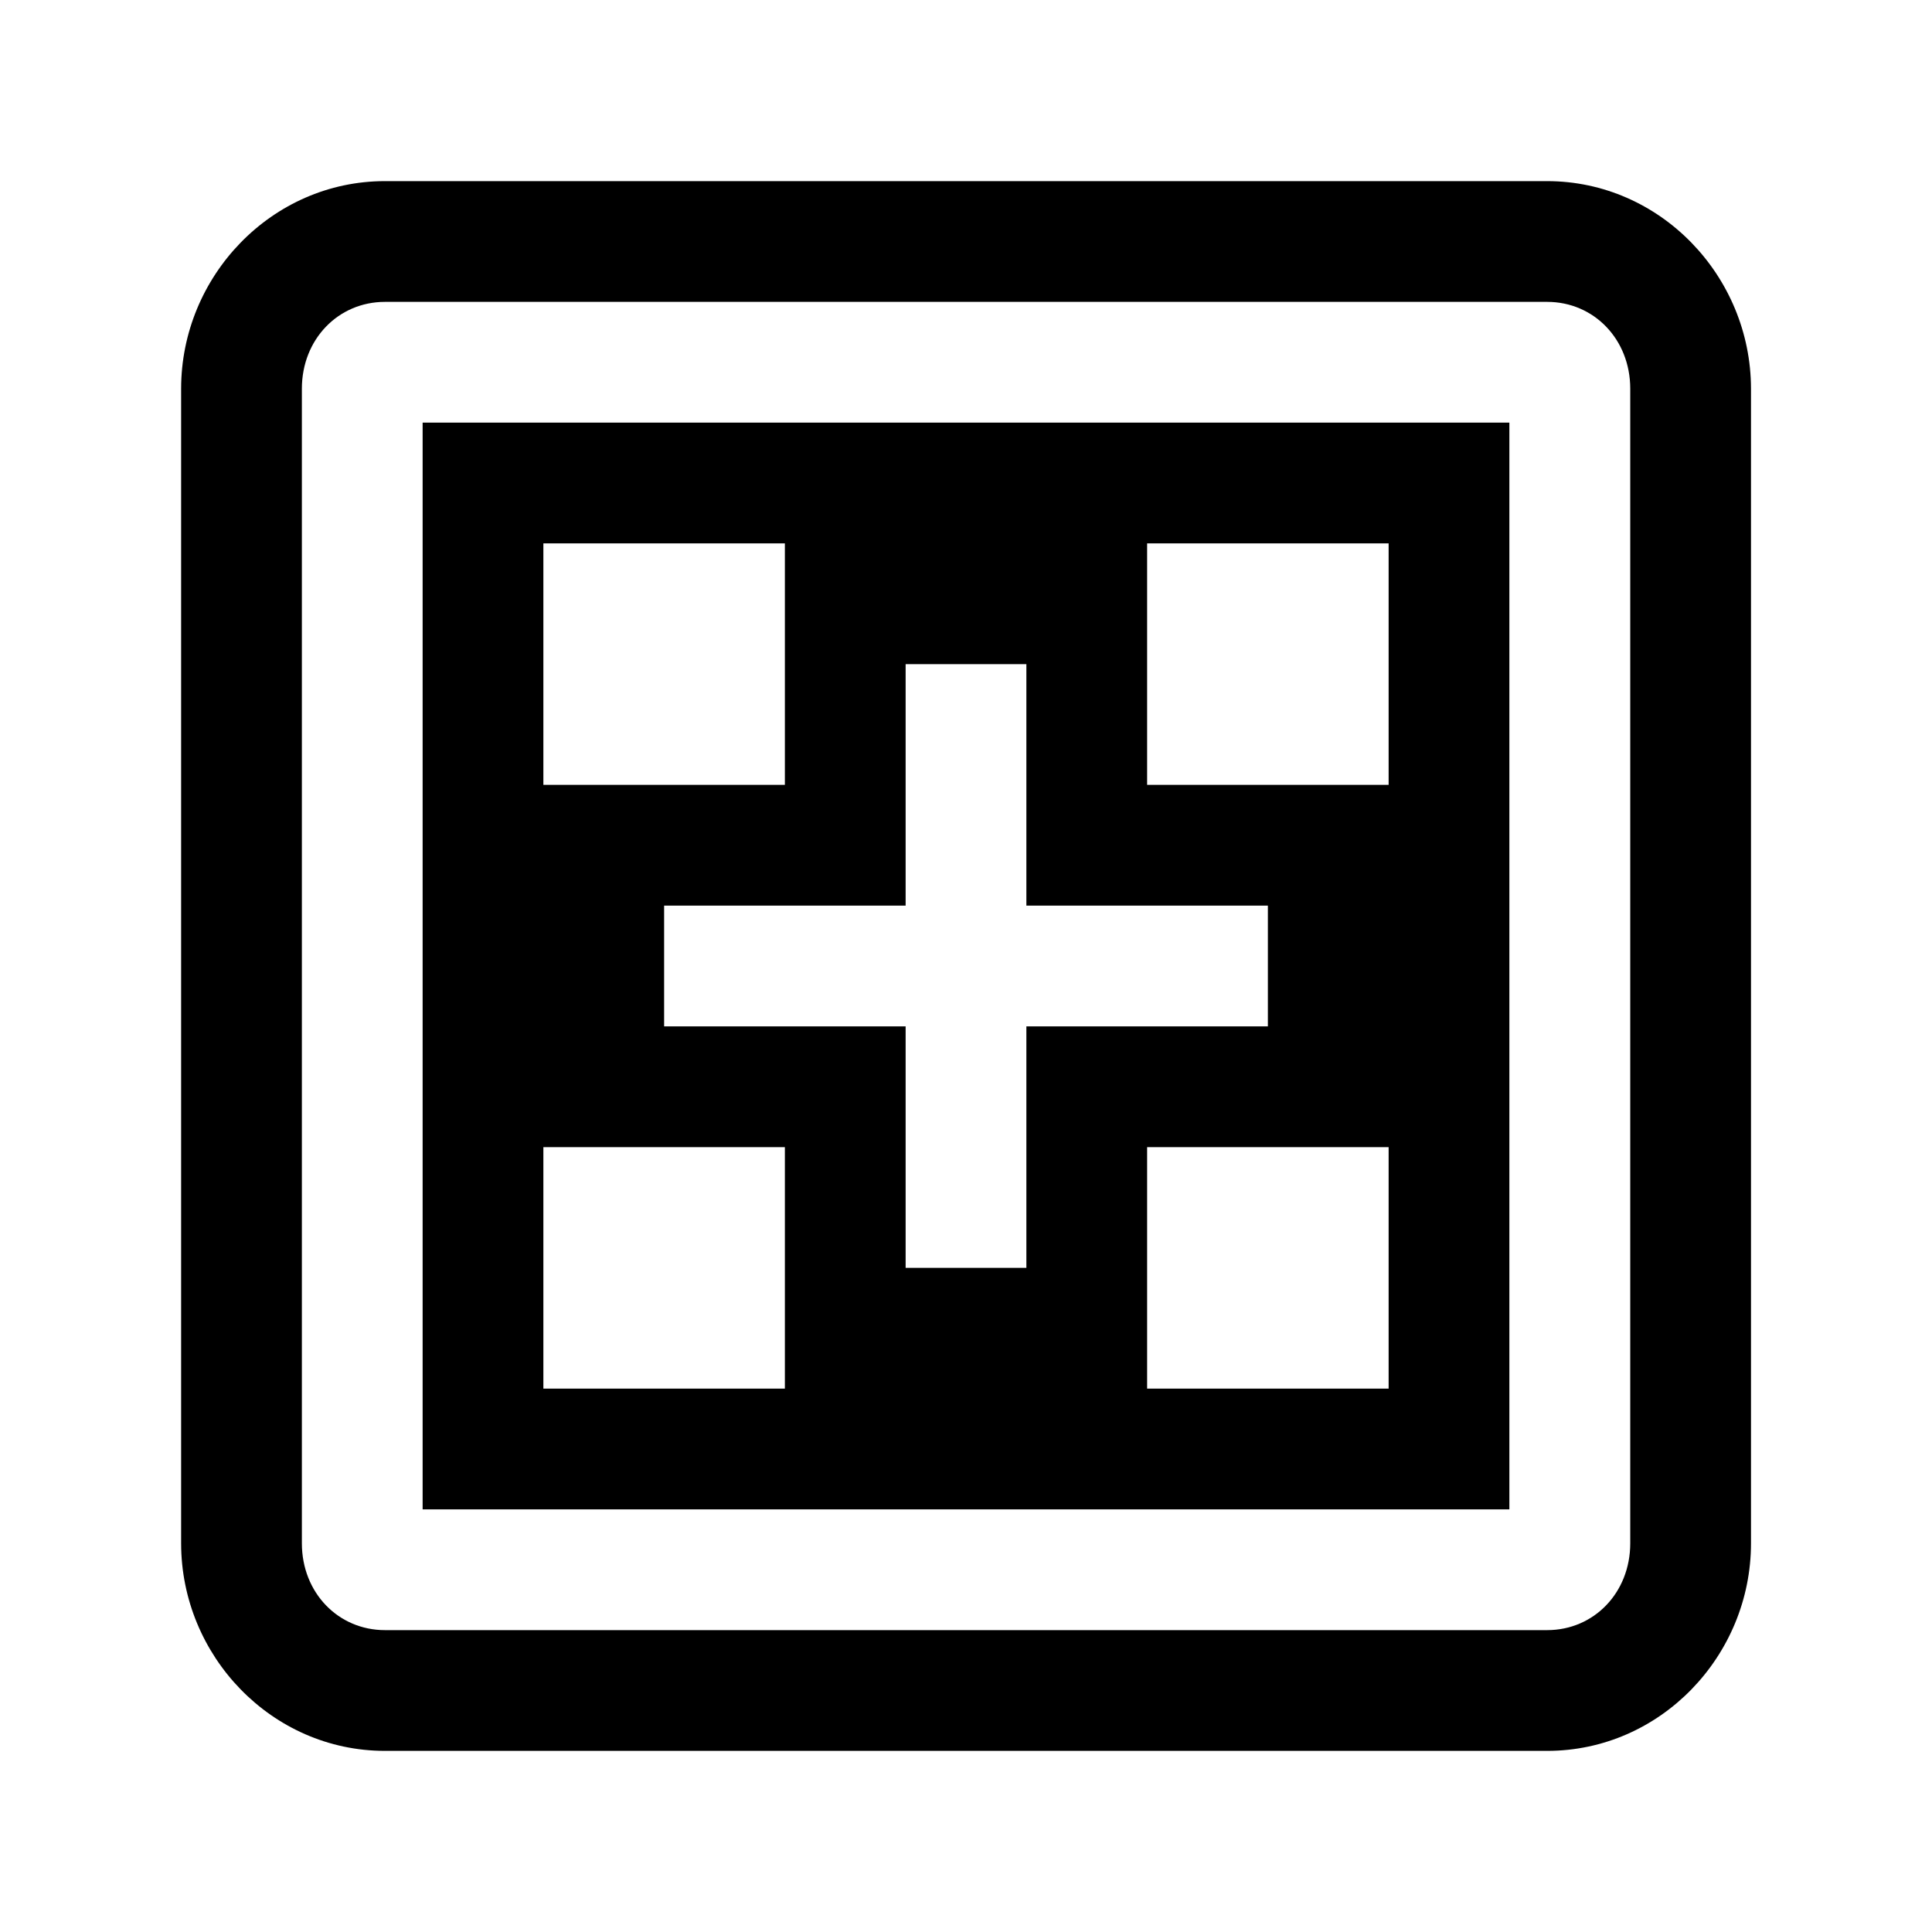 <?xml version='1.0' encoding='UTF-8' standalone='no'?>
<!-- Created with Inkscape (http://www.inkscape.org/) -->

<svg xmlns:cc='http://creativecommons.org/ns#' xmlns:dc='http://purl.org/dc/elements/1.1/' sodipodi:docname='zoom-in-symbolic.svg' inkscape:export-filename='/home/sam/img/source-symbolic.png' inkscape:export-xdpi='270' inkscape:export-ydpi='270' height='16' id='svg7384' xmlns:inkscape='http://www.inkscape.org/namespaces/inkscape' xmlns:osb='http://www.openswatchbook.org/uri/2009/osb' xmlns:rdf='http://www.w3.org/1999/02/22-rdf-syntax-ns#' xmlns:sodipodi='http://sodipodi.sourceforge.net/DTD/sodipodi-0.dtd' style='enable-background:new' xmlns:svg='http://www.w3.org/2000/svg' version='1.1' inkscape:version='0.48+devel r' width='16' xmlns='http://www.w3.org/2000/svg'>
  <sodipodi:namedview inkscape:bbox-nodes='true' inkscape:bbox-paths='true' bordercolor='#666666' borderlayer='false' borderopacity='1' inkscape:current-layer='layer12' inkscape:cx='386.99182' inkscape:cy='398.4417' gridtolerance='10' inkscape:guide-bbox='true' guidetolerance='10' id='namedview88' inkscape:object-nodes='true' inkscape:object-paths='true' objecttolerance='10' pagecolor='#333333' inkscape:pageopacity='1' inkscape:pageshadow='2' showborder='true' showgrid='false' showguides='true' inkscape:showpageshadow='true' inkscape:snap-bbox='true' inkscape:snap-bbox-edge-midpoints='true' inkscape:snap-bbox-midpoints='true' inkscape:snap-center='false' inkscape:snap-global='true' inkscape:snap-grids='true' inkscape:snap-intersection-paths='true' inkscape:snap-midpoints='true' inkscape:snap-nodes='true' inkscape:snap-object-midpoints='true' inkscape:snap-others='true' inkscape:snap-page='false' inkscape:snap-smooth-nodes='true' inkscape:snap-to-guides='true' inkscape:window-height='701' inkscape:window-maximized='1' inkscape:window-width='1358' inkscape:window-x='0' inkscape:window-y='27' inkscape:zoom='1'>
    <inkscape:grid color='#000000' dotted='false' empcolor='#0800ff' empopacity='0.463' empspacing='4' enabled='true' id='grid4866' opacity='0.165' originx='-160px' originy='-188px' snapvisiblegridlinesonly='true' spacingx='0.25px' spacingy='0.25px' type='xygrid' visible='true'/>
  </sodipodi:namedview>
  <title id='title8473'>Moka Symbolic Icon Theme</title>
  <defs id='defs7386'>
    <linearGradient id='linearGradient5606' osb:paint='solid'>
      <stop id='stop5608' offset='0' style='stop-color:#000000;stop-opacity:1;'/>
    </linearGradient>
    <filter inkscape:collect='always' id='filter7554' style='color-interpolation-filters:sRGB'>
      <feBlend inkscape:collect='always' id='feBlend7556' in2='BackgroundImage' mode='darken'/>
    </filter>
  </defs>
  <g inkscape:groupmode='layer' id='layer9' inkscape:label='status' style='display:inline' transform='translate(-401,-29)'/>
  <g inkscape:groupmode='layer' id='layer10' inkscape:label='devices' style='display:inline;filter:url(#filter7554)' transform='translate(-401,-29)'/>
  <g inkscape:groupmode='layer' id='layer1' inkscape:label='places' style='display:inline' transform='translate(-160,-646)'/>
  <g inkscape:groupmode='layer' id='layer14' inkscape:label='mimetypes' style='display:inline' transform='translate(-401,-29)'/>
  <g inkscape:groupmode='layer' id='layer15' inkscape:label='emblems' style='display:inline' transform='translate(-401,-29)'/>
  <g inkscape:groupmode='layer' id='g71291' inkscape:label='emotes' style='display:inline' transform='translate(-401,-29)'/>
  <g inkscape:groupmode='layer' id='layer2' inkscape:label='categories' style='display:inline' transform='translate(-160,-496)'/>
  <g inkscape:groupmode='layer' id='g6058' inkscape:label='apps' style='display:inline' transform='translate(-160,-496)'/>
  <g inkscape:groupmode='layer' id='layer12' inkscape:label='actions' style='display:inline' transform='translate(-401,-29)'>
    <path inkscape:connector-curvature='0' d='m 404.188,30.5 c -0.939,0 -1.688,0.788 -1.688,1.719 l 0,9.562 c 0,0.931 0.749,1.719 1.688,1.719 l 9.625,0 c 0.939,0 1.688,-0.788 1.688,-1.719 l 0,-9.562 C 415.5,31.288 414.751,30.5 413.812,30.5 l -9.625,0 z m 0,1 9.625,0 c 0.387,0 0.688,0.31 0.688,0.719 l 0,9.562 c 0,0.409 -0.301,0.719 -0.688,0.719 l -9.625,0 c -0.387,0 -0.688,-0.31 -0.688,-0.719 l 0,-9.562 c 0,-0.409 0.301,-0.719 0.688,-0.719 z m 0.312,1 0,0.5 0,8.5 9,0 0,-9 -9,0 z m 1,1 2,0 0,0.5 0,1.5 -2,0 0,-2 z m 5,0 2,0 0,2 -2,0 0,-2 z m -2,1 1,0 0,2 2,0 0,1 -2,0 0,2 -1,0 0,-2 -2,0 0,-1 2,0 0,-2 z m -3,4 2,0 0,2 -2,0 0,-2 z m 5,0 2,0 0,2 -2,0 0,-2 z' id='rect11749-5-0-1-8' style='color:#bebebe;font-style:normal;font-variant:normal;font-weight:normal;font-stretch:normal;font-size:medium;line-height:normal;font-family:sans-serif;text-indent:0;text-align:start;text-decoration:none;text-decoration-line:none;text-decoration-style:solid;text-decoration-color:#000000;letter-spacing:normal;word-spacing:normal;text-transform:none;direction:ltr;block-progression:tb;writing-mode:lr-tb;baseline-shift:baseline;text-anchor:start;clip-rule:nonzero;display:inline;overflow:visible;visibility:visible;opacity:1;isolation:auto;color-interpolation:sRGB;color-interpolation-filters:linearRGB;fill-opacity:1;fill-rule:nonzero;stroke:none;stroke-width:1;stroke-linecap:butt;stroke-linejoin:miter;stroke-miterlimit:4;stroke-dasharray:none;stroke-dashoffset:0;stroke-opacity:1;color-rendering:auto;image-rendering:auto;shape-rendering:auto;text-rendering:auto;enable-background:accumulate'/>
    <rect height='16' id='rect3620-5-4' rx='0' ry='0' style='fill:none;stroke:none' width='15.982' x='401' y='29'/>
    
  </g>
</svg>
